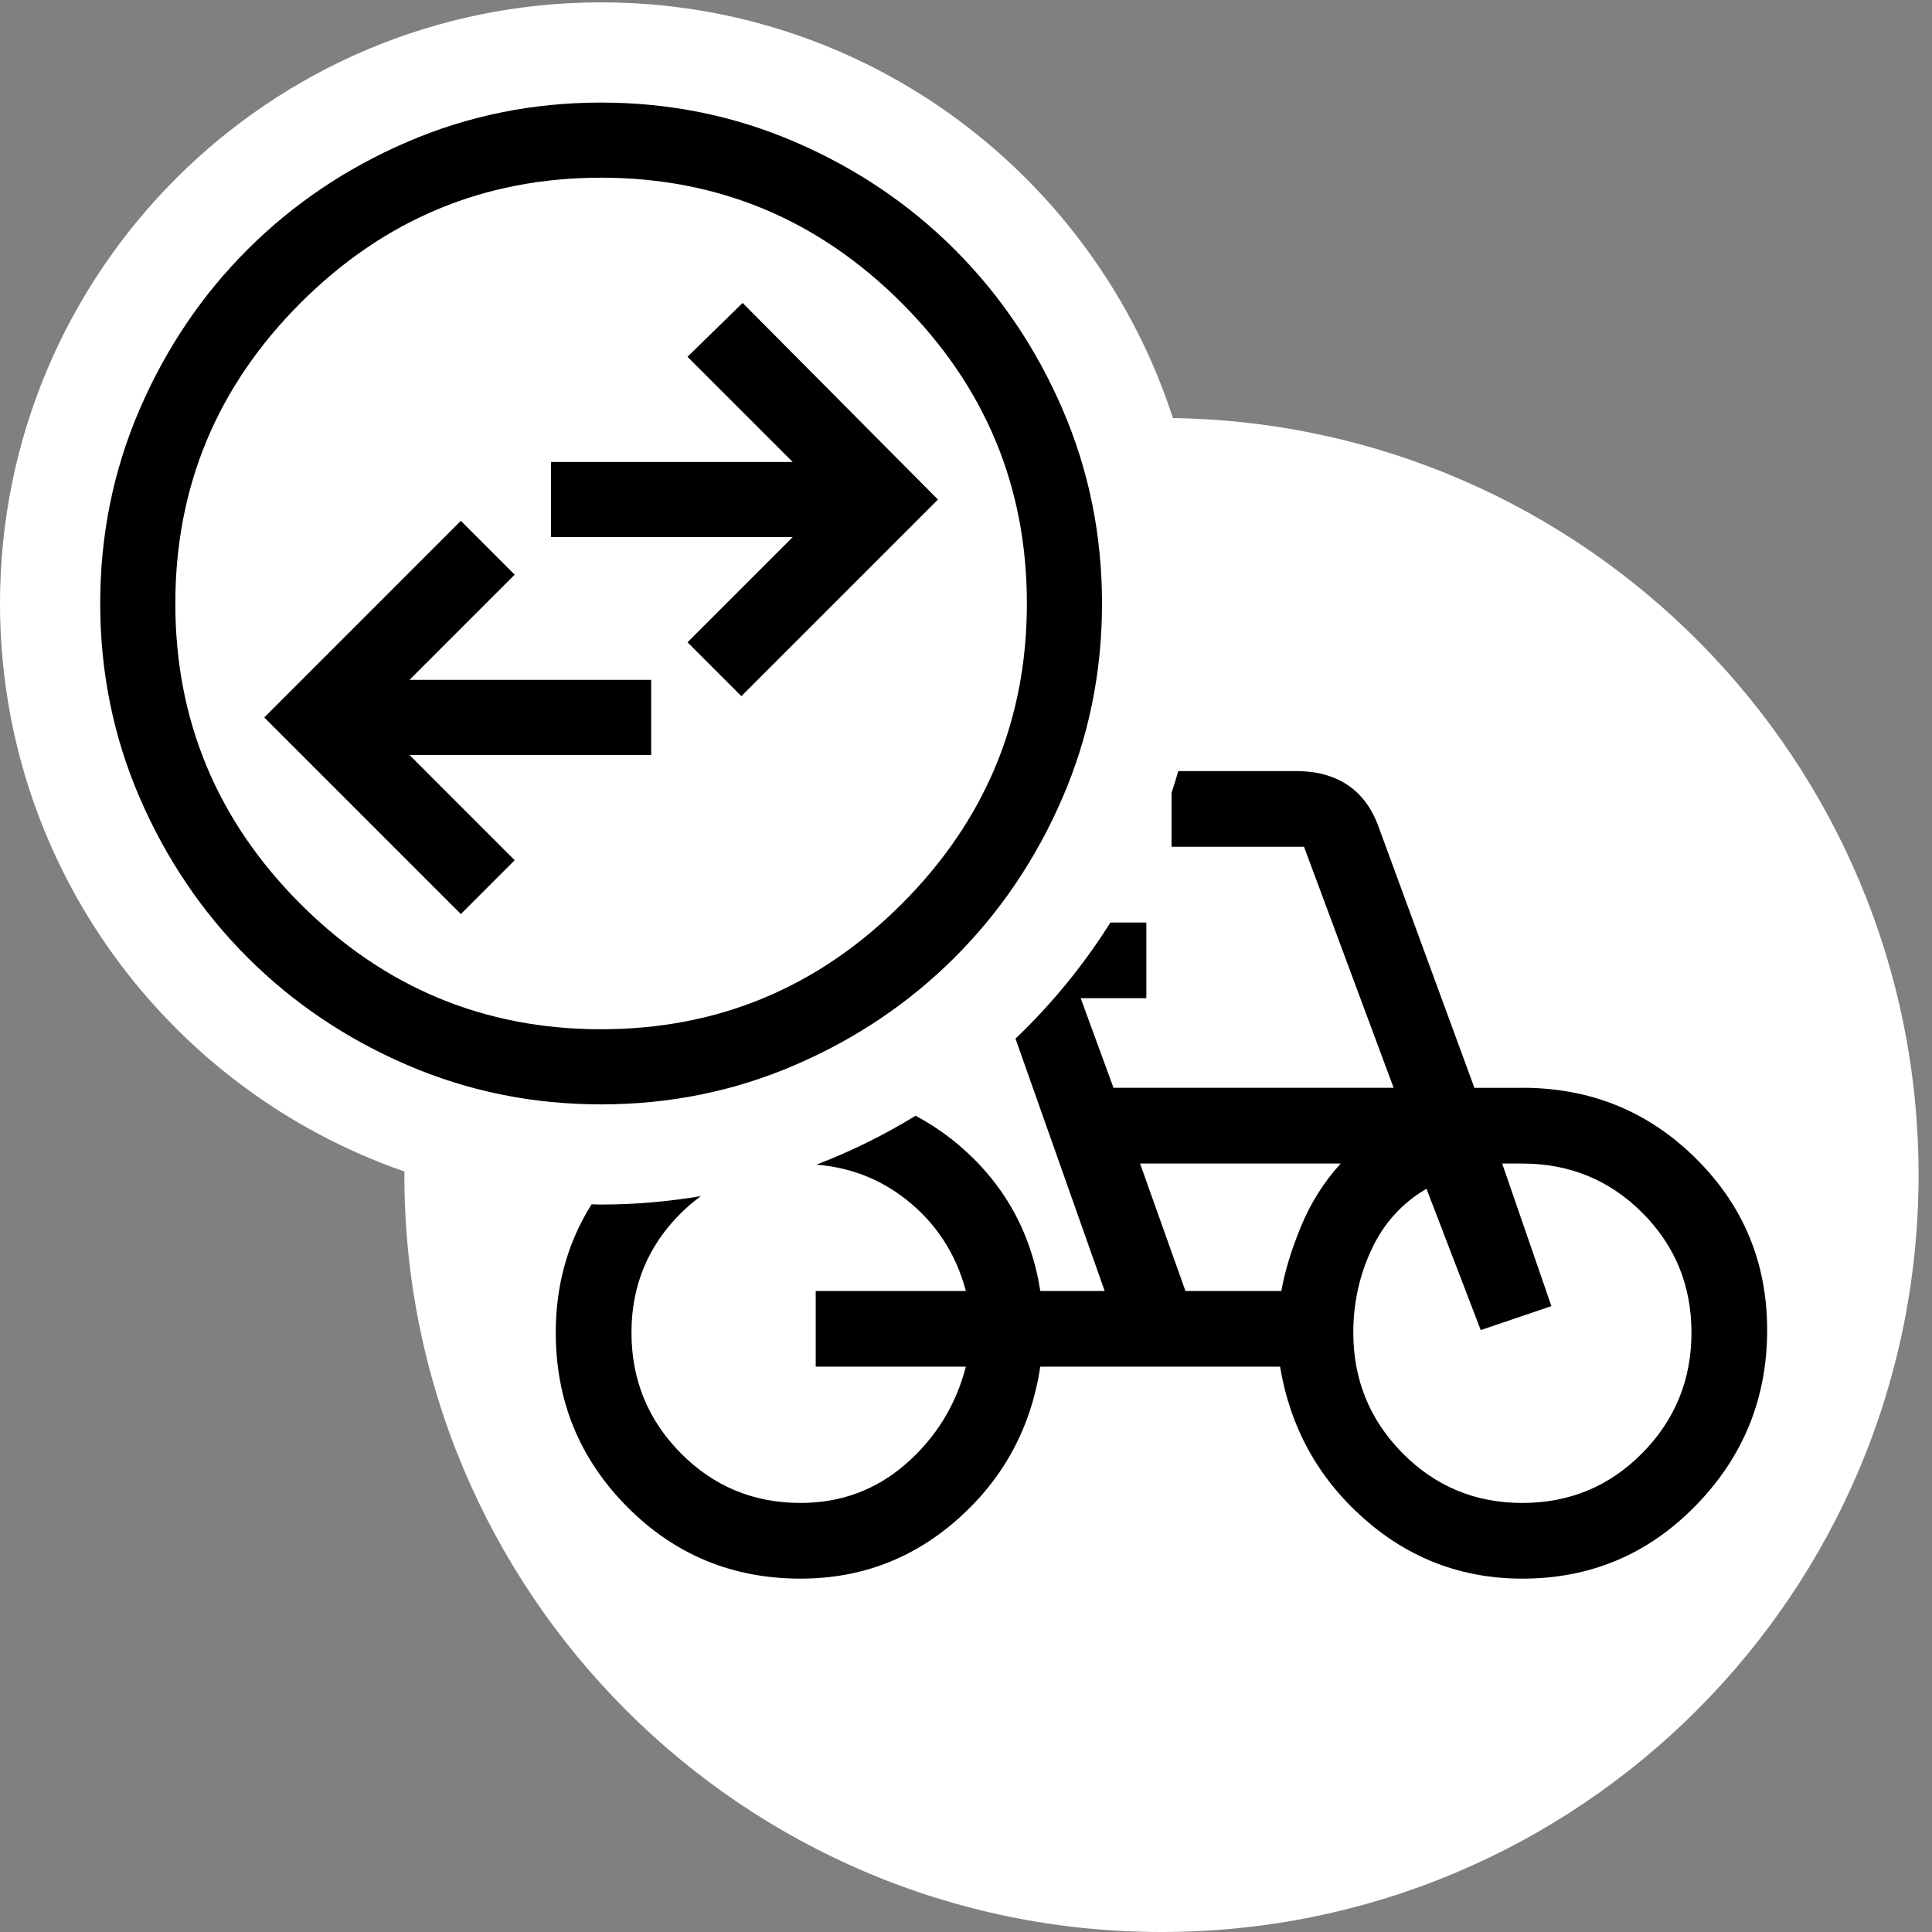 <?xml version="1.0" encoding="UTF-8"?><svg id="a" xmlns="http://www.w3.org/2000/svg" viewBox="0 0 80 80"><rect x="0" y="0" width="80" height="80" fill="#808080" stroke="none"/><path d="M48.568,17.312C45.331,7.323,35.956,.098,24.89,.098,11.144,.098,0,11.242,0,24.988,0,35.882,7.002,45.135,16.747,48.509c-0,.047-.003,.094-.003,.141,0,17.314,14.036,31.35,31.35,31.35s31.35-14.036,31.35-31.35c0-17.155-13.781-31.084-30.876-31.338Z" fill="#fff"/><path d="M63.038,45.045h-1.986l-3.971-10.816c-.278-.766-.705-1.341-1.28-1.724-.575-.384-1.281-.576-2.117-.576h-4.893c-.088,.303-.181,.603-.28,.9v2.235h5.486l3.71,9.98h-11.599l-1.358-3.71h2.717v-3.135h-1.487c-1.108,1.764-2.43,3.378-3.931,4.808l3.693,10.449h-2.665c-.383-2.438-1.506-4.45-3.369-6.035-.569-.484-1.171-.885-1.797-1.221-1.295,.796-2.669,1.474-4.106,2.026,1.357,.109,2.589,.566,3.682,1.416,1.254,.975,2.09,2.247,2.508,3.814h-6.218v3.135h6.218c-.418,1.602-1.246,2.943-2.482,4.023s-2.691,1.619-4.363,1.619c-1.951,0-3.605-.688-4.964-2.063-1.359-1.376-2.038-3.04-2.038-4.991,0-1.95,.688-3.605,2.064-4.963,.259-.256,.531-.479,.811-.687-1.345,.225-2.725,.348-4.134,.348-.132,0-.262-.008-.393-.01-.981,1.562-1.483,3.329-1.483,5.312,0,2.822,.984,5.226,2.952,7.211,1.968,1.986,4.363,2.978,7.185,2.978,2.508,0,4.693-.836,6.558-2.508,1.864-1.672,2.987-3.762,3.369-6.269h9.928c.418,2.507,1.567,4.598,3.449,6.269,1.881,1.673,4.075,2.508,6.584,2.508,2.821,0,5.216-1.01,7.184-3.031,1.969-2.02,2.952-4.441,2.952-7.263,0-2.787-.983-5.155-2.952-7.105-1.968-1.951-4.363-2.926-7.184-2.926Zm-9.17,5.747c-.401,.975-.67,1.863-.81,2.665h-3.971l-1.88-5.277h8.308c-.697,.766-1.246,1.637-1.646,2.612Zm14.134,9.379c-1.358,1.375-3.014,2.063-4.964,2.063-1.951,0-3.605-.688-4.964-2.063-1.358-1.376-2.037-3.04-2.037-4.991,0-1.219,.252-2.369,.758-3.448,.505-1.08,1.263-1.917,2.273-2.508l2.246,5.852,2.926-.992-2.038-5.904h.837c1.95,0,3.605,.679,4.964,2.037,1.358,1.358,2.037,3.014,2.037,4.963,0,1.951-.679,3.614-2.037,4.991ZM10.942,29.708l8.141-8.142,2.229,2.23-4.355,4.356h10.007v3.111h-10.007l4.355,4.356-2.229,2.23-8.141-8.141Zm13.948,16.022c2.835,0,5.514-.544,8.038-1.633,2.523-1.089,4.727-2.575,6.611-4.459,1.884-1.884,3.371-4.088,4.46-6.612,1.089-2.523,1.633-5.203,1.633-8.037,0-2.835-.544-5.514-1.633-8.038-1.089-2.523-2.576-4.727-4.46-6.611-1.884-1.884-4.088-3.371-6.611-4.459-2.524-1.089-5.203-1.634-8.038-1.634-2.834,0-5.513,.545-8.037,1.634-2.524,1.088-4.727,2.575-6.611,4.459-1.884,1.884-3.371,4.088-4.46,6.611-1.089,2.524-1.633,5.203-1.633,8.038,0,2.834,.544,5.514,1.633,8.037,1.089,2.524,2.576,4.728,4.46,6.612,1.884,1.884,4.087,3.37,6.611,4.459,2.524,1.089,5.203,1.633,8.037,1.633Zm-12.445-8.296c-3.457-3.457-5.185-7.605-5.185-12.445s1.728-8.988,5.185-12.445c3.457-3.457,7.606-5.186,12.445-5.186,4.84,0,8.988,1.729,12.445,5.186,3.457,3.457,5.186,7.605,5.186,12.445s-1.729,8.988-5.186,12.445c-3.457,3.457-7.605,5.185-12.445,5.185-4.839,0-8.988-1.728-12.445-5.185Zm10.371-15.193v-3.112h10.008l-4.356-4.355,2.282-2.23,8.089,8.141-8.141,8.141-2.23-2.23,4.356-4.355h-10.008Z"/></svg>